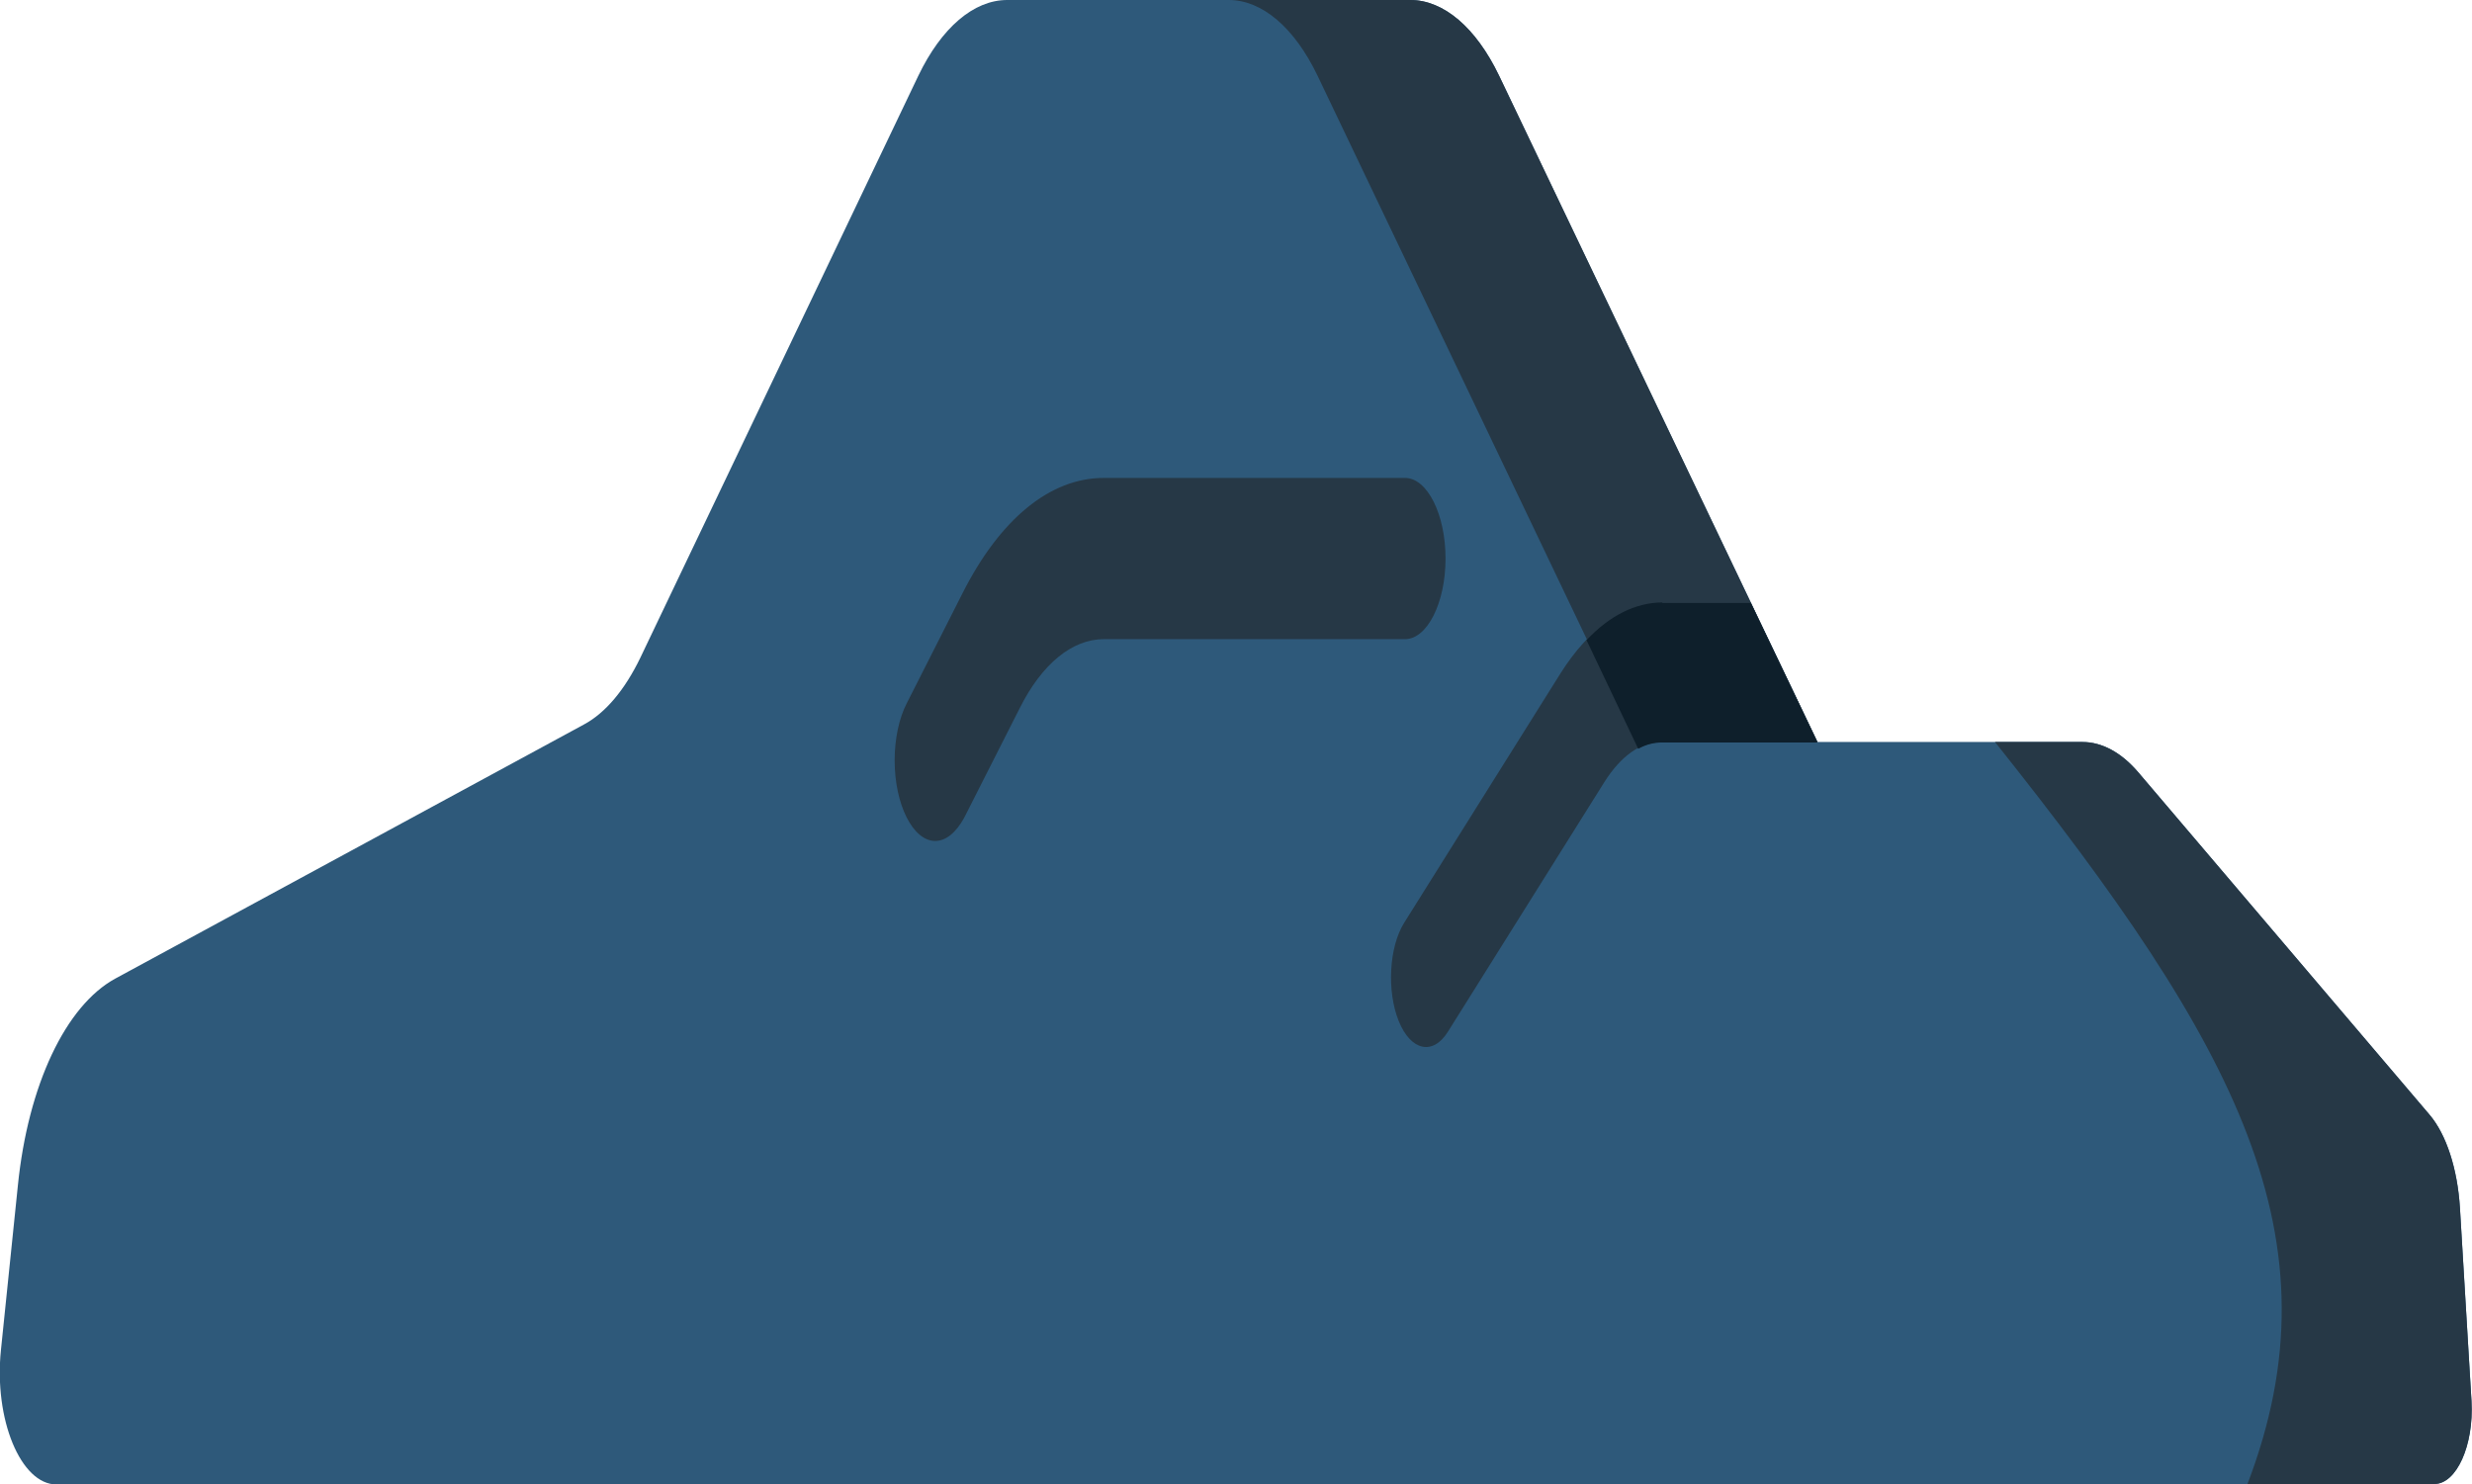 <svg version="1.1" id="Layer_1" xmlns="http://www.w3.org/2000/svg"
	xmlns:xlink="http://www.w3.org/1999/xlink" x="0px" y="0px"
	viewBox="0 0 512 307.4" style="enable-background:new 0 0 512 307.4;" xml:space="preserve">
<g>
	<path fill="#2E597A" d="M292.1,0h-83.5c-6.9,0-13.6,5.7-18.4,15.7l-57.6,120.6c-3.2,6.6-7.2,11.4-11.7,13.8l-97,52.6
		c-10.3,5.6-18.1,22.1-20.2,42.9l-3.5,34c-1.5,14.4,4.1,27.9,11.5,27.9h378.2V181.9L310.5,15.7C305.7,5.7,299,0,292.1,0z"/>
	<path fill="#263846" d="M310.5,15.7C305.7,5.7,299,0,292.1,0h-37.6c6.9,0,13.6,5.7,18.4,15.7l79.4,166.2v125.5h37.6V181.9L310.5,15.7z
		"/>
	<path fill="#263846" d="M193.7,174.2c-4.6,0-8.4-7.5-8.4-16.7c0-4.4,0.9-8.7,2.5-11.8l11.5-22.7c7.8-15.5,18.2-24,29.3-24h62.4
		c4.6,0,8.4,7.5,8.4,16.7c0,9.2-3.8,16.7-8.4,16.7c0,0,0,0,0,0h-62.4c-6.5,0-12.8,5.1-17.4,14.3l-11.5,22.7
		C198,172.5,195.9,174.2,193.7,174.2z"/>
	<path fill="#2E597A" d="M503.2,230.9L442.9,160c-3.5-4.1-7.5-6.3-11.6-6.3h-86.9c-4.4,0-8.6,3-12,8.4l-38,60.7
		c-4.8,7.7-7.6,19.3-7.6,31.5v53.1h217.4c4.6,0,8.2-8,7.7-17.1l-2.4-40.1C509,242.1,506.7,235,503.2,230.9L503.2,230.9z"/>
	<path fill="#263846" d="M362.6,124.8h-18.3c-7.7,0-15.1,5.2-21.1,14.7l-32.4,51.7c-3.1,5-3.6,14.1-1.1,20.3c2.5,6.2,7.1,7.2,10.2,2.2
		l32.4-51.7c3.4-5.4,7.6-8.4,12-8.4h32.1L362.6,124.8z"/>
	<path fill="#0E1F2B" d="M344.3,124.8c-5.5,0-10.9,2.7-15.7,7.8l10.7,22.5c1.6-0.9,3.3-1.3,5-1.3h32.1l-3.7-7.8l-10.1-21.1H344.3z"/>
	<path fill="#263846" d="M504.2,307.4c4.6,0,8.2-8,7.7-17.1l-2.4-40.1c-0.5-8-2.8-15.2-6.3-19.3L442.9,160c-3.5-4.1-7.5-6.3-11.6-6.3
		h-18.1c50.3,63.1,71.7,102.9,52.3,153.7H504.2z"/>
</g>
</svg>